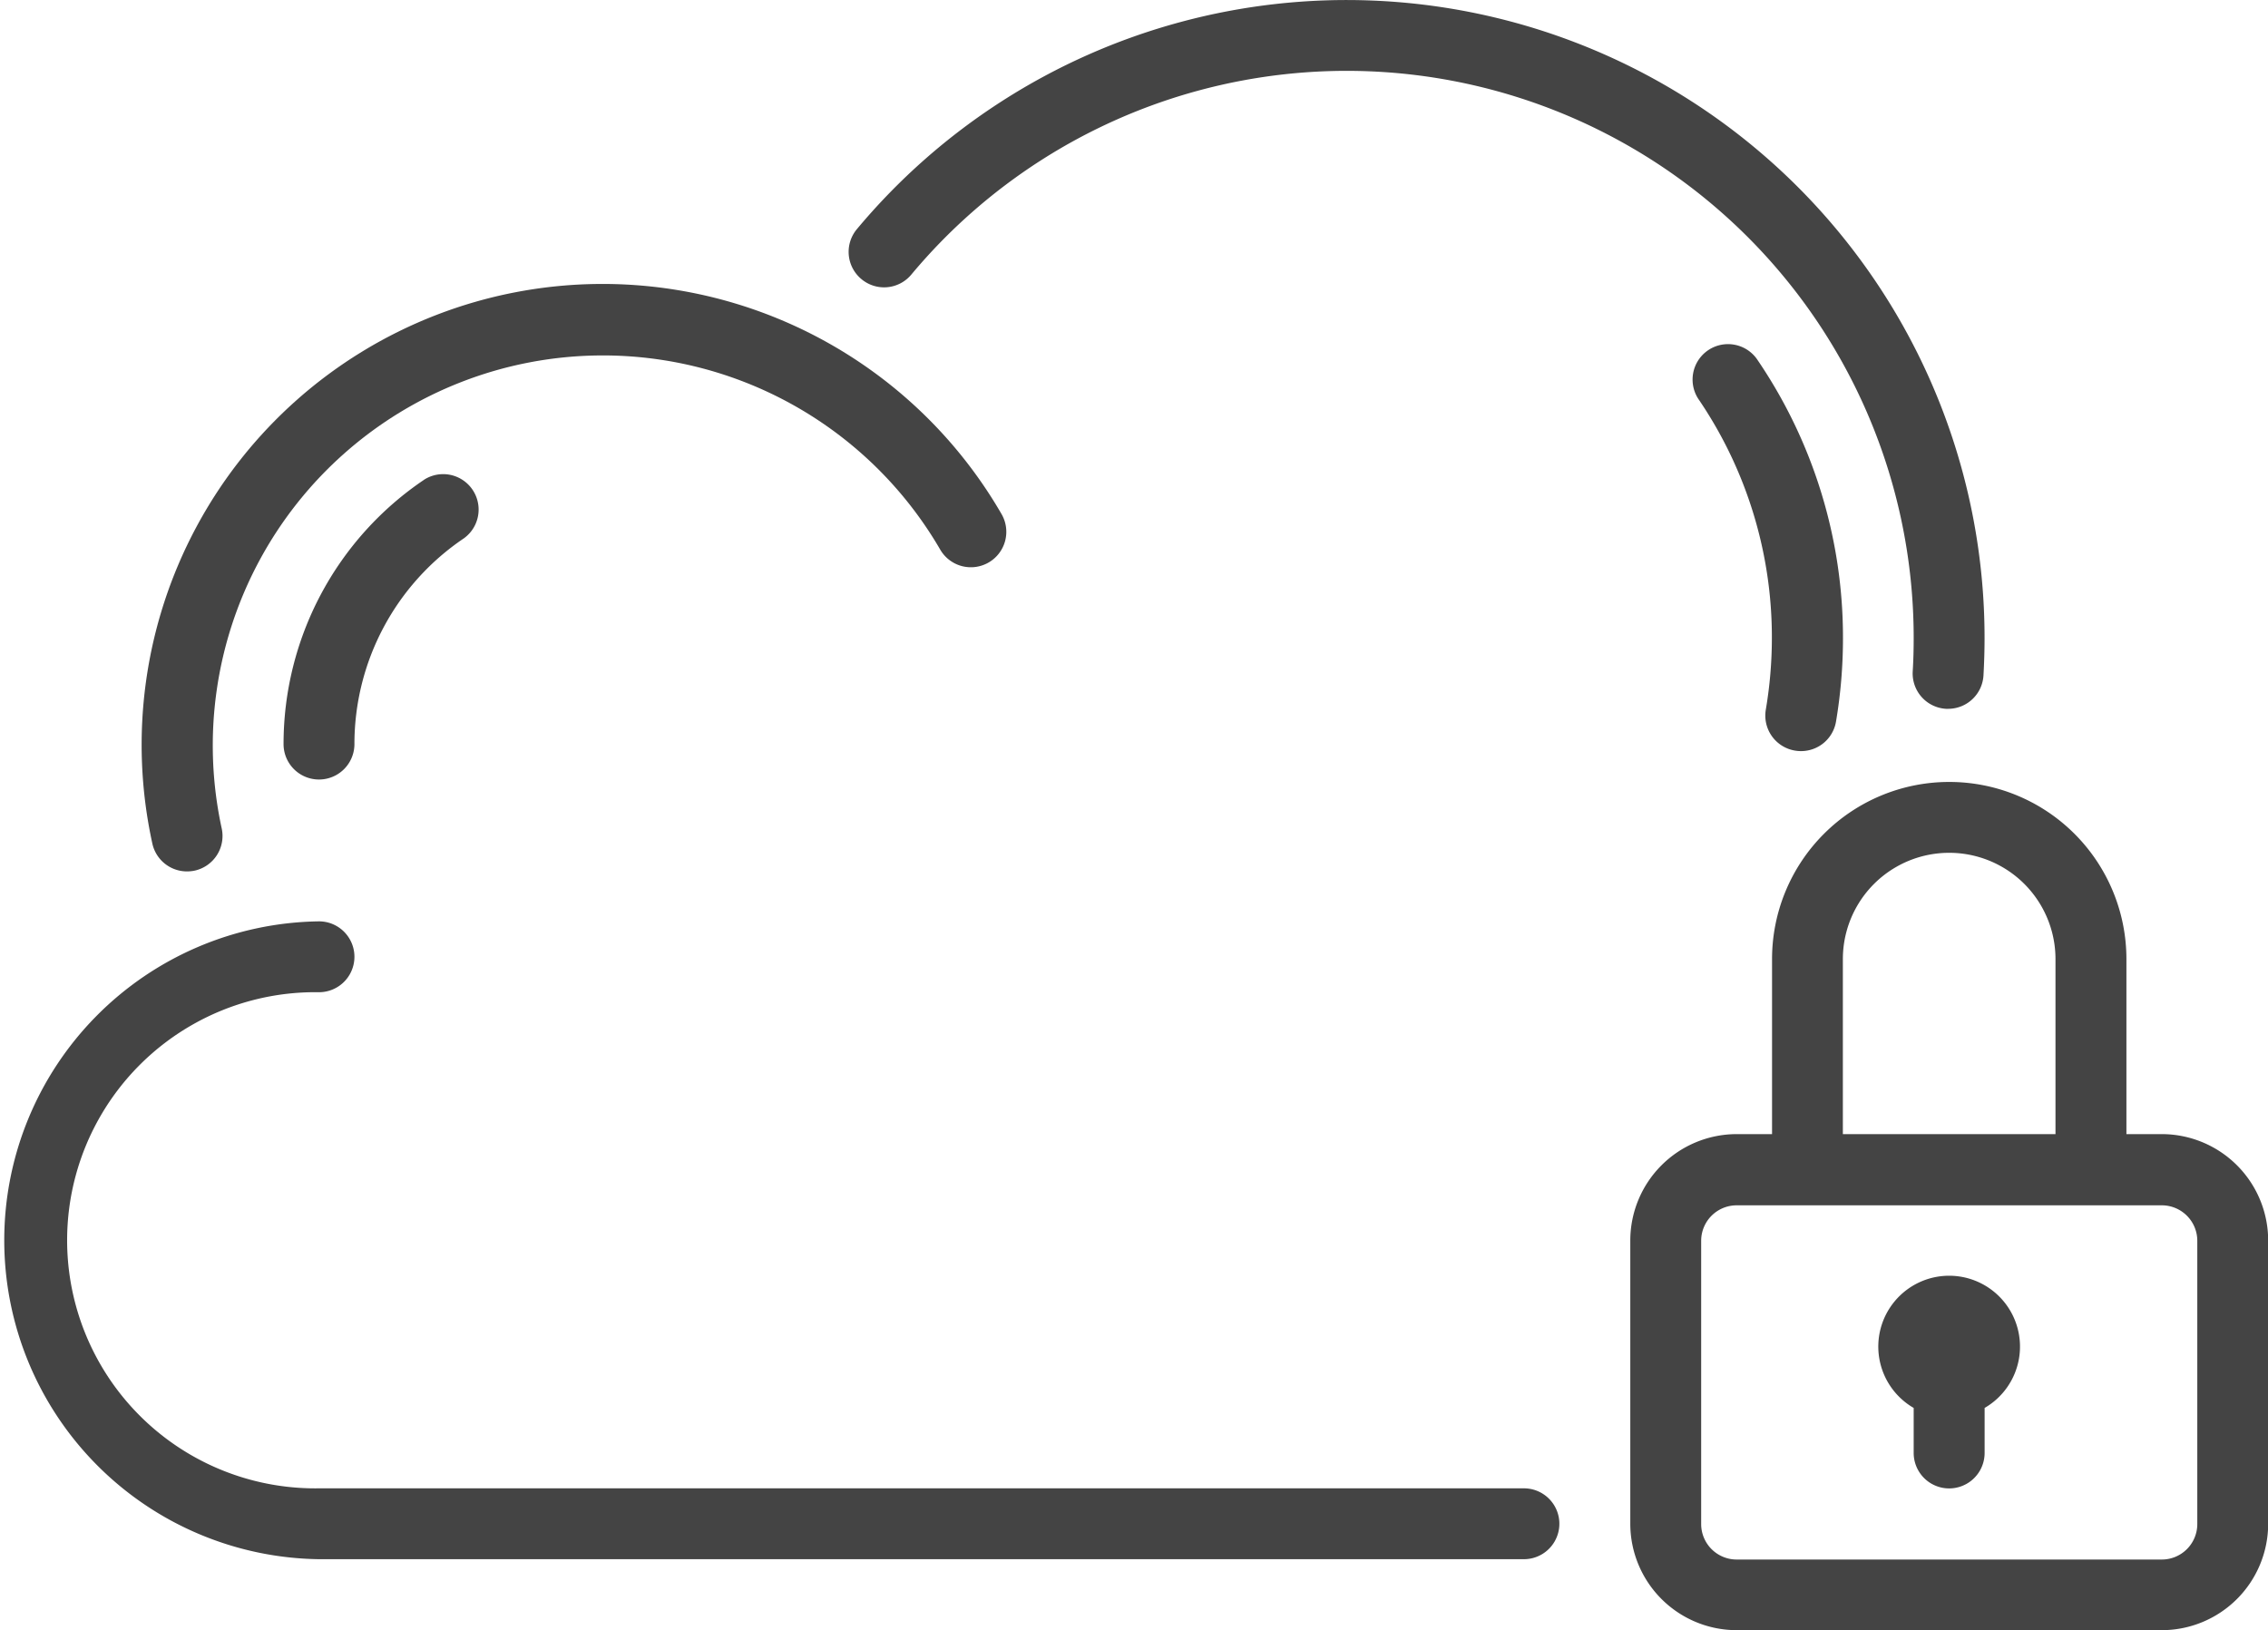 <svg xmlns="http://www.w3.org/2000/svg" width="40" height="28.756" viewBox="0 0 40 28.756"><defs><style>.a{fill:#444;}</style></defs><g transform="translate(-28.35 -99.199)"><path class="a" d="M87.478,194.123A5.623,5.623,0,0,0,85,198.785a.625.625,0,1,0,1.25,0,4.376,4.376,0,0,1,1.93-3.629.625.625,0,0,0-.7-1.035Z" transform="translate(-51.649 -86.461)"/><path class="a" d="M368.711,175.336a.615.615,0,0,0,.106.009.625.625,0,0,0,.617-.52,8.861,8.861,0,0,0,.123-1.476,8.7,8.7,0,0,0-1.5-4.893.625.625,0,1,0-1.035.7,7.461,7.461,0,0,1,1.281,4.193,7.579,7.579,0,0,1-.107,1.265.626.626,0,0,0,.514.722Z" transform="translate(-308.703 -62.897)"/><path class="a" d="M55.227,293.461H33.976a4.376,4.376,0,1,1,0-8.751.625.625,0,0,0,0-1.25,5.626,5.626,0,0,0,0,11.251H55.227a.625.625,0,1,0,0-1.25Z" transform="translate(0 -168.009)"/><path class="a" d="M57.461,166.277a.651.651,0,0,0,.135-.014.626.626,0,0,0,.476-.745A6.88,6.88,0,0,1,70.744,160.6a.625.625,0,1,0,1.082-.626,8.129,8.129,0,0,0-14.975,5.821A.625.625,0,0,0,57.461,166.277Z" transform="translate(-25.812 -51.707)"/><path class="a" d="M198.268,104.121a.624.624,0,0,0,.882-.079,10,10,0,0,1,17.678,6.41c0,.2-.005.394-.017.589a.625.625,0,0,0,.588.661h.036a.625.625,0,0,0,.624-.589c.012-.22.019-.441.019-.662a11.251,11.251,0,0,0-19.891-7.207A.625.625,0,0,0,198.268,104.121Z" transform="translate(-154.727)"/><path class="a" d="M363.706,261.381h-.625v-3.087a3.125,3.125,0,1,0-6.25,0v3.087h-.625a1.878,1.878,0,0,0-1.875,1.875v5a1.878,1.878,0,0,0,1.875,1.875h7.5a1.878,1.878,0,0,0,1.875-1.875v-5A1.878,1.878,0,0,0,363.706,261.381Zm-5.626-3.087a1.875,1.875,0,0,1,3.75,0v3.087h-3.75Zm6.251,9.967a.626.626,0,0,1-.625.624h-7.5a.626.626,0,0,1-.625-.624v-5a.626.626,0,0,1,.625-.624h7.5a.626.626,0,0,1,.625.624Z" transform="translate(-297.228 -142.177)"/><path class="a" d="M405.168,354.33a1.25,1.25,0,0,0-.627,2.332v.794a.625.625,0,0,0,1.251,0v-.794a1.25,1.25,0,0,0-.625-2.332Z" transform="translate(-342.44 -232.628)"/></g></svg>